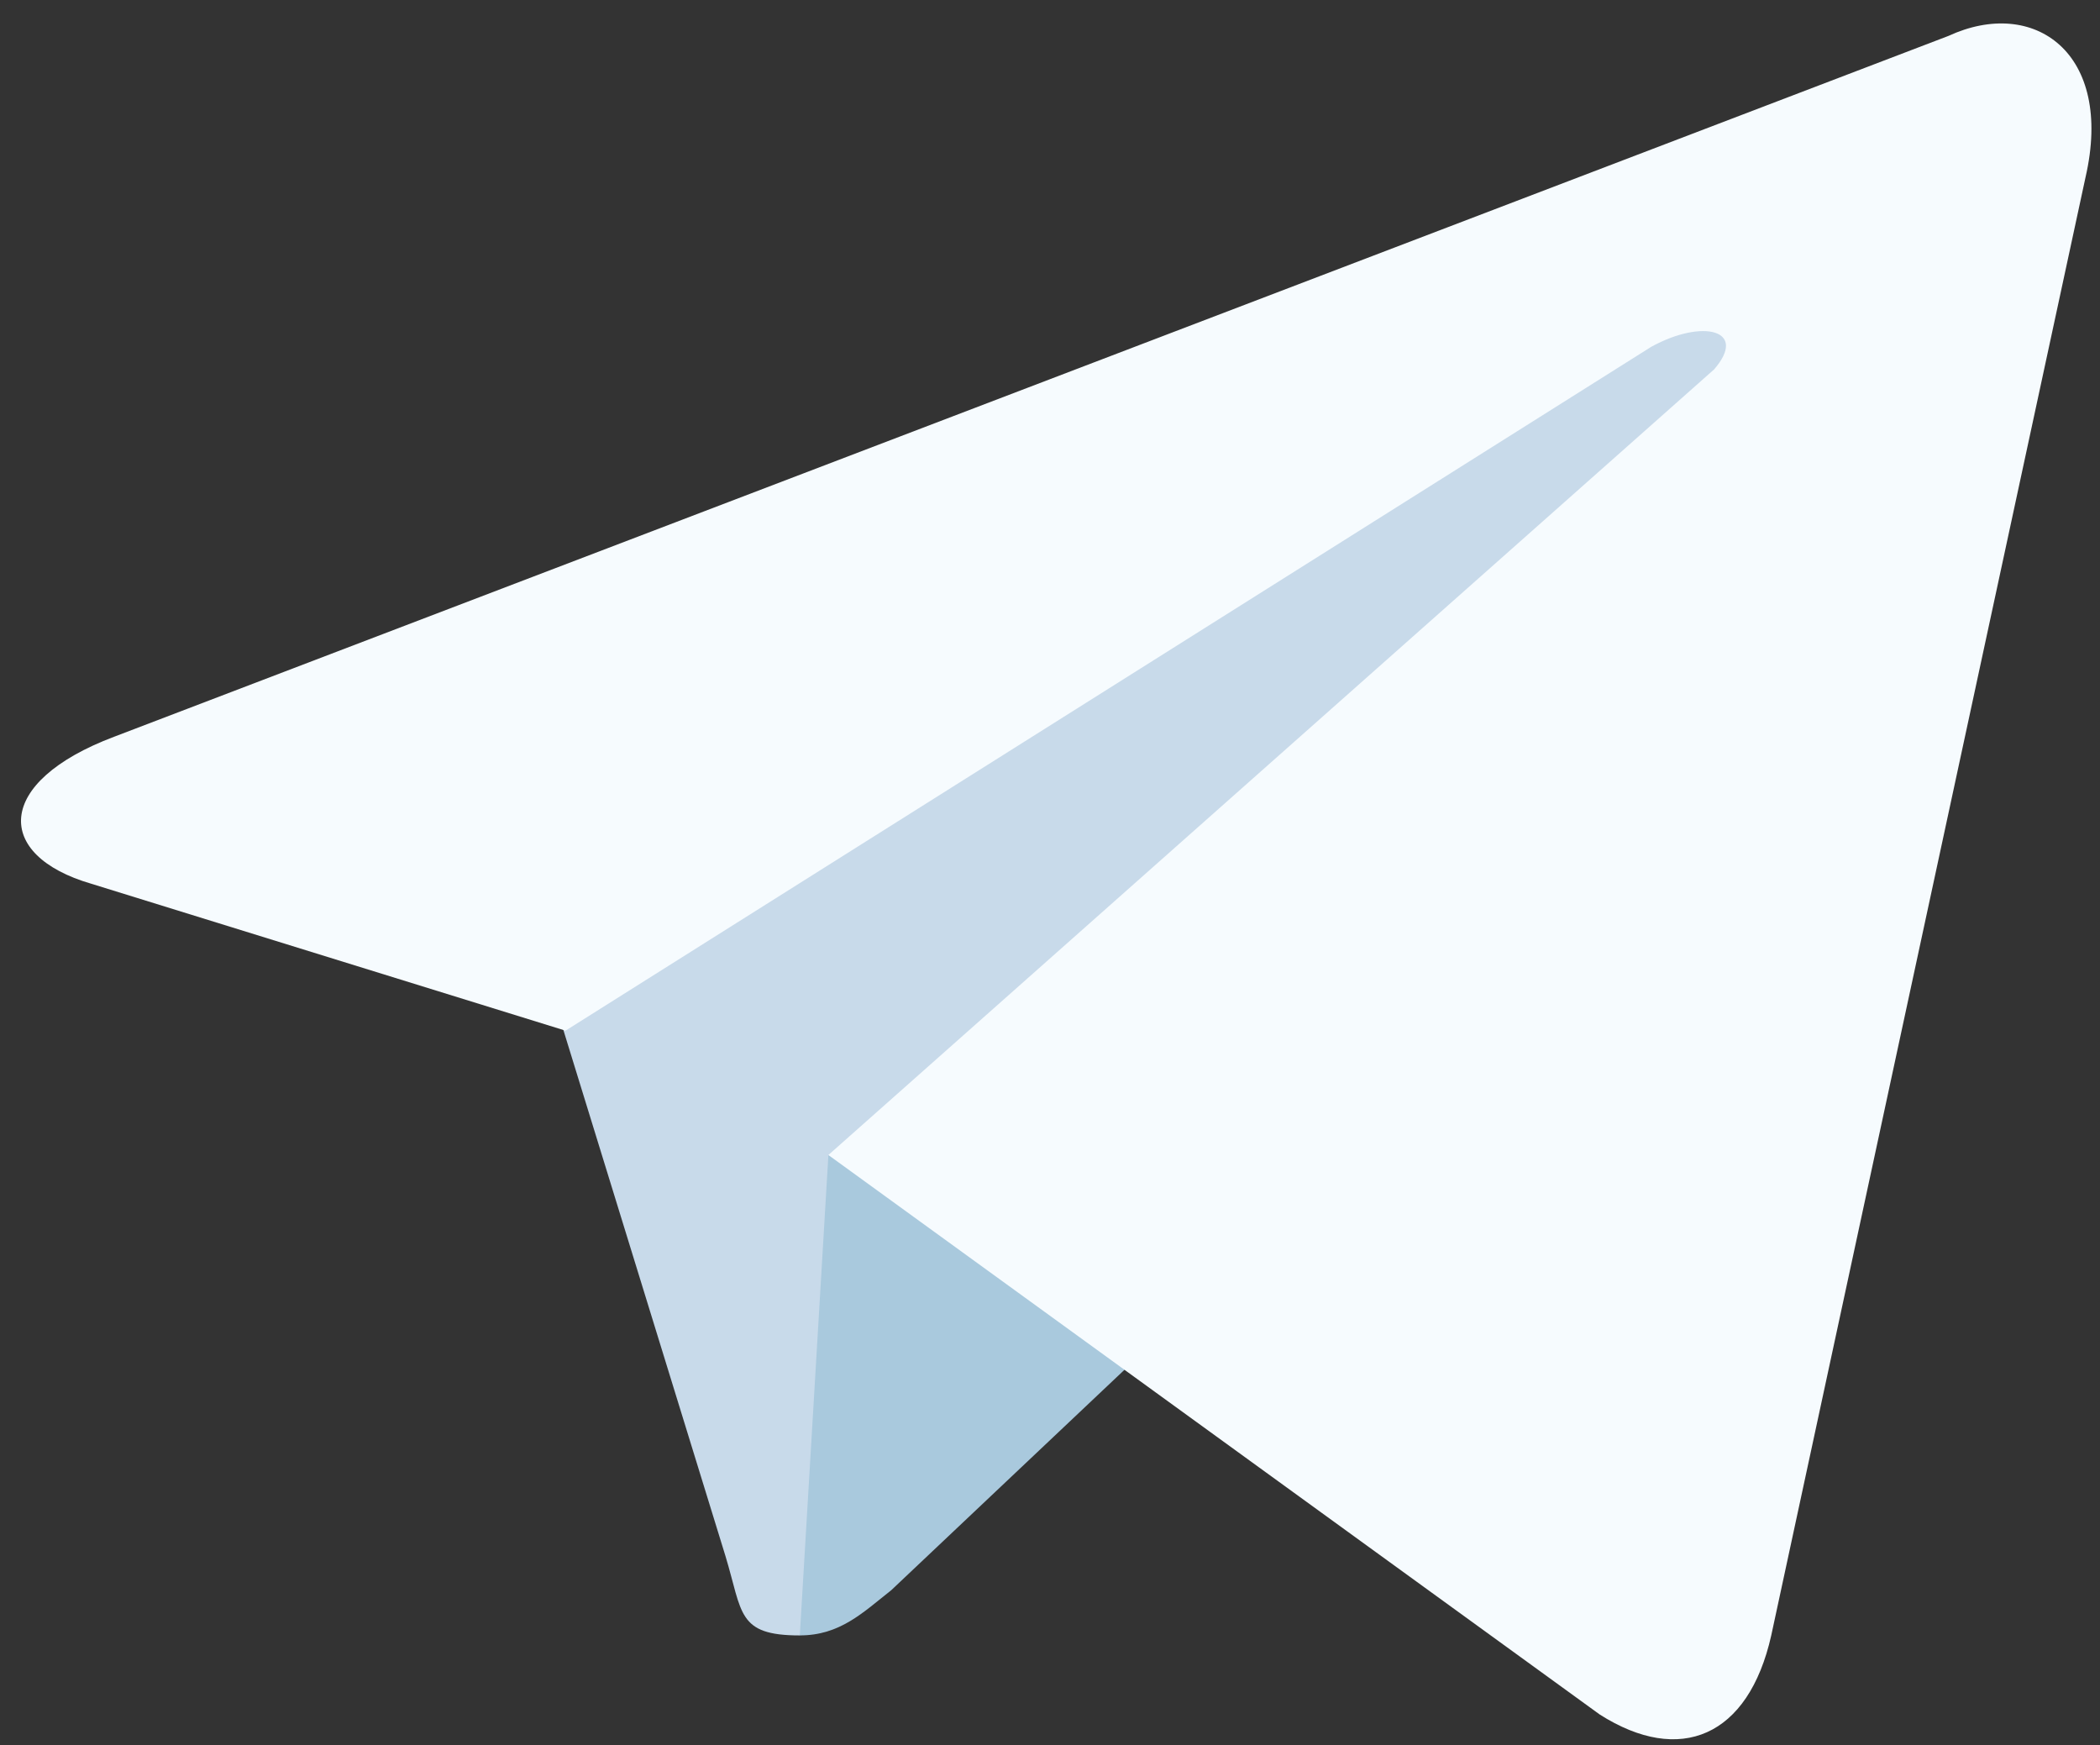 <svg width="71" height="59" viewBox="0 0 71 59" fill="none" xmlns="http://www.w3.org/2000/svg">
<rect x="0" y="0" width="71" height="59" fill="#333333" stroke="none"/>
<path d="M27.042 55.283C24.916 55.283 25.11 54.519 24.53 52.608L18.348 32.548L65.681 5.036" fill="#C8DAEA"/>
<path d="M27.041 55.282C28.394 55.282 29.167 54.518 30.133 53.754L38.827 45.539L28.008 39.043" fill="#A9C9DD"/>
<path d="M28.007 39.043L54.089 57.958C56.794 59.677 59.112 58.722 59.885 55.283L70.511 5.991C71.477 1.788 68.772 -0.123 65.874 1.215L3.858 24.905C-0.2 26.434 -0.2 28.917 3.085 29.873L19.12 34.84L55.828 11.723C57.567 10.767 59.112 11.149 57.953 12.487" fill="#F6FBFE"/>
</svg>
